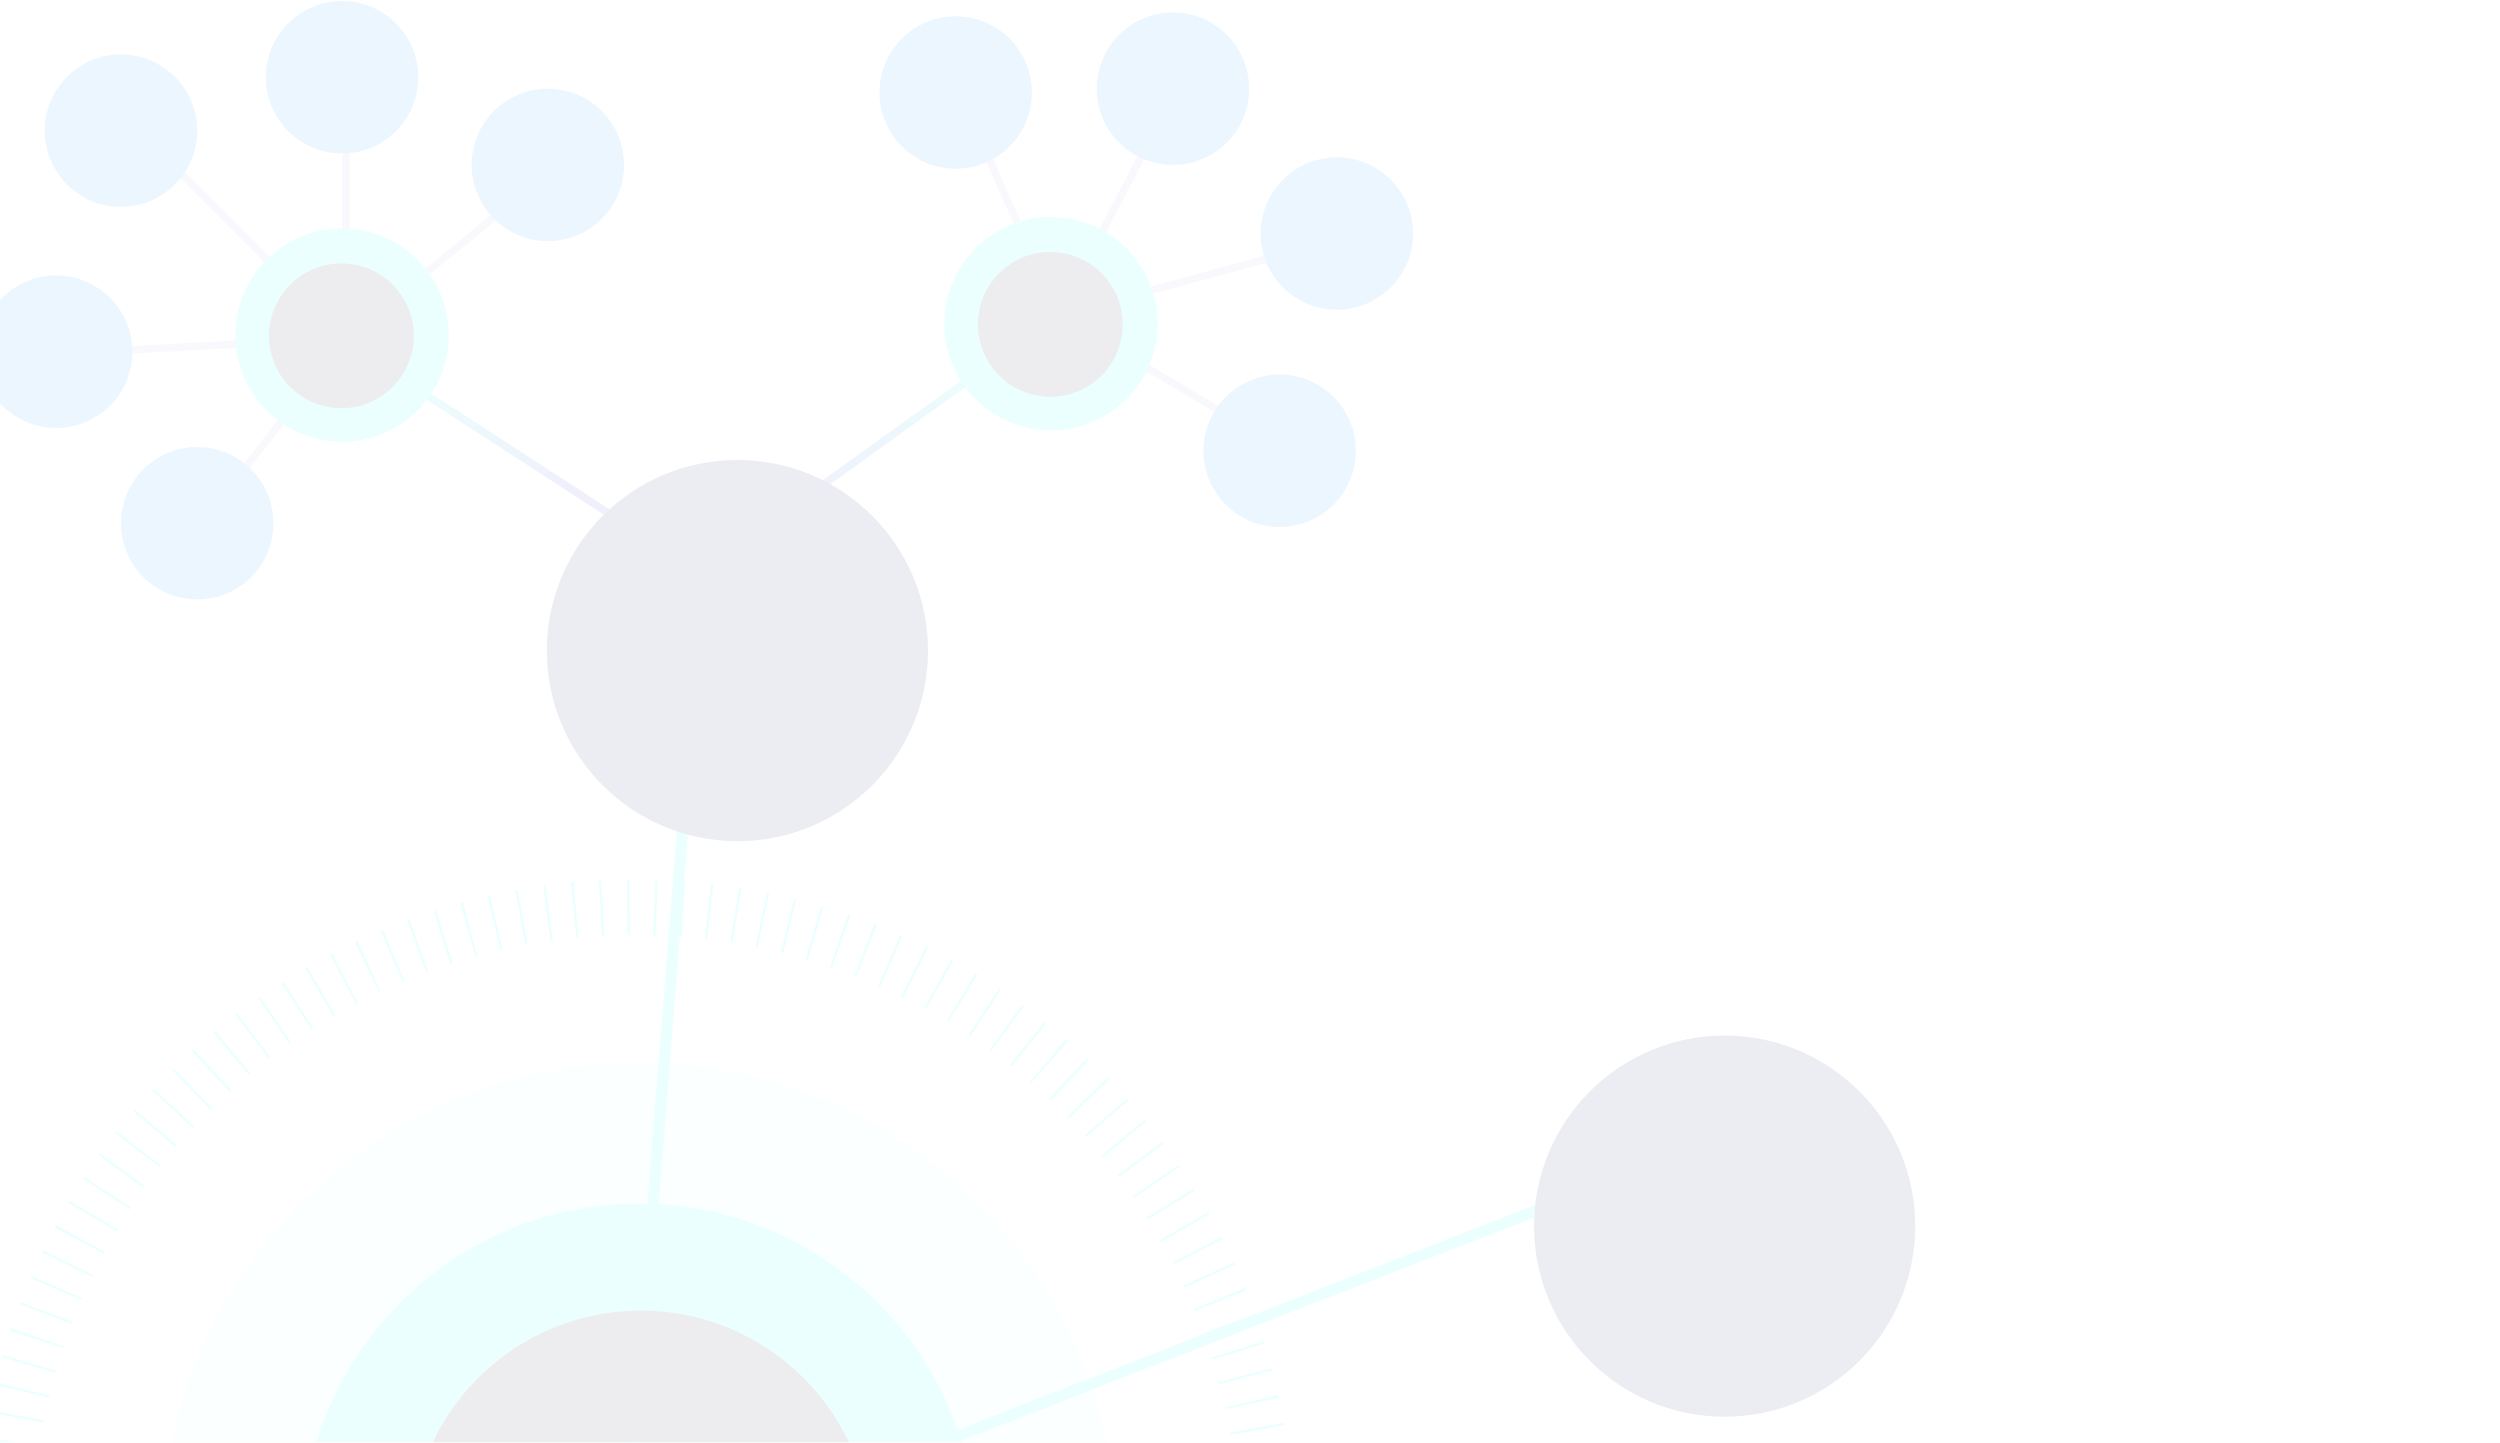<svg width="1428" height="824" viewBox="0 0 1428 824" fill="none" xmlns="http://www.w3.org/2000/svg" opacity="0.75">
  <g opacity="0.1">
    <path d="M400.026 327.161L195.373 194.354" stroke="url(#paint0_linear_2255_148937)" stroke-width="4.354"/>
    <path d="M400.026 327.163L604.679 180.204" stroke="url(#paint1_linear_2255_148937)" stroke-width="4.354"/>
    <path opacity="0.5" d="M548.076 52.841L604.682 180.205" stroke="#6665D8" stroke-width="4.354"/>
    <path opacity="0.5" d="M101.758 97.472L197.553 193.267" stroke="#6665D8" stroke-width="4.354"/>
    <path opacity="0.5" d="M197.552 46.309V193.267" stroke="#6665D8" stroke-width="4.354"/>
    <path opacity="0.5" d="M317.295 95.294L197.552 193.266" stroke="#6665D8" stroke-width="4.354"/>
    <path opacity="0.5" d="M114.818 299.947L197.55 193.267" stroke="#6665D8" stroke-width="4.354"/>
    <path opacity="0.5" d="M34.263 201.975L197.55 193.267" stroke="#6665D8" stroke-width="4.354"/>
    <path opacity="0.5" d="M671.082 52.841L604.679 180.205" stroke="#6665D8" stroke-width="4.354"/>
    <path opacity="0.5" d="M764.7 136.661L604.679 180.204" stroke="#6665D8" stroke-width="4.354"/>
    <path opacity="0.5" d="M735.308 257.493L604.679 180.204" stroke="#6665D8" stroke-width="4.354"/>
    <path d="M365.192 891.046L966.088 657.001" stroke="#00FEFF" stroke-width="6.531"/>
    <path d="M356.483 896.489L401.115 332.605" stroke="#00FEFF" stroke-width="6.531"/>
    <ellipse opacity="0.25" cx="365.027" cy="880.094" rx="273" ry="273" transform="rotate(-90 365.027 880.094)" fill="#00FEFF"/>
    <circle cx="365.03" cy="880.094" r="192.624" transform="rotate(-90 365.03 880.094)" fill="#00FEFF"/>
    <circle cx="366.052" cy="880.095" r="131.489" transform="rotate(-90 366.052 880.095)" fill="#06152B"/>
    <circle cx="545.892" cy="52.84" r="43.543" transform="rotate(-90 545.892 52.84)" fill="#0092F6"/>
    <circle cx="195.373" cy="44.13" r="43.543" transform="rotate(-90 195.373 44.13)" fill="#0092F6"/>
    <circle cx="312.936" cy="94.205" r="43.543" transform="rotate(-90 312.936 94.205)" fill="#0092F6"/>
    <circle cx="112.64" cy="298.86" r="43.543" transform="rotate(-90 112.64 298.86)" fill="#0092F6"/>
    <circle cx="69.097" cy="74.612" r="43.543" transform="rotate(-90 69.097 74.612)" fill="#0092F6"/>
    <circle cx="32.085" cy="200.888" r="43.543" transform="rotate(-90 32.085 200.888)" fill="#0092F6"/>
    <circle cx="669.99" cy="50.662" r="43.543" transform="rotate(-90 669.99 50.662)" fill="#0092F6"/>
    <circle cx="763.611" cy="133.394" r="43.543" transform="rotate(-90 763.611 133.394)" fill="#0092F6"/>
    <circle cx="730.95" cy="257.493" r="43.543" transform="rotate(-90 730.95 257.493)" fill="#0092F6"/>
    <circle cx="600.322" cy="184.911" r="60.96" transform="rotate(-90 600.322 184.911)" fill="#00FEFF"/>
    <circle cx="599.951" cy="185.278" r="41.361" transform="rotate(-90 599.951 185.278)" fill="#06152B"/>
    <circle cx="195.374" cy="191.443" r="60.96" transform="rotate(-90 195.374 191.443)" fill="#00FEFF"/>
    <circle cx="195.003" cy="191.811" r="41.361" transform="rotate(-90 195.003 191.811)" fill="#06152B"/>
    <path d="M720.844 924.025C726.788 877.041 723.42 829.347 710.932 783.665C698.444 737.983 677.08 695.208 648.061 657.782C619.042 620.356 582.935 589.013 541.803 565.541C500.67 542.069 455.317 526.929 408.333 520.985C361.35 515.04 313.655 518.408 267.973 530.897C222.291 543.385 179.516 564.748 142.09 593.767C104.665 622.787 73.321 658.893 49.849 700.026C26.378 741.158 11.237 786.511 5.293 833.495C-0.651 880.479 2.717 928.173 15.205 973.855C27.693 1019.54 49.056 1062.31 78.076 1099.74C107.095 1137.16 143.202 1168.51 184.334 1191.98C225.467 1215.45 270.819 1230.59 317.803 1236.54C364.787 1242.48 412.481 1239.11 458.163 1226.62C503.845 1214.14 546.621 1192.77 584.046 1163.75C621.472 1134.73 652.816 1098.63 676.287 1057.49C699.759 1016.36 714.899 971.009 720.844 924.025L720.844 924.025Z" stroke="#00FEFF" stroke-width="31.743" stroke-dasharray="1.4 13.98"/>
    <g filter="url(#filter0_dii_2255_148937)">
      <circle cx="400.024" cy="324.985" r="108.858" fill="#000062"/>
    </g>
    <g filter="url(#filter1_dii_2255_148937)">
      <circle cx="963.91" cy="653.735" r="108.858" fill="#000062"/>
    </g>
  </g>
  <defs>
    <filter id="filter0_dii_2255_148937" x="121.584" y="55.024" width="556.88" height="556.88" filterUnits="userSpaceOnUse" color-interpolation-filters="sRGB">
      <feFlood flood-opacity="0" result="BackgroundImageFix"/>
      <feColorMatrix in="SourceAlpha" type="matrix" values="0 0 0 0 0 0 0 0 0 0 0 0 0 0 0 0 0 0 127 0" result="hardAlpha"/>
      <feOffset dy="8.479"/>
      <feGaussianBlur stdDeviation="84.791"/>
      <feColorMatrix type="matrix" values="0 0 0 0 0.136 0 0 0 0 0 0 0 0 0 0.971 0 0 0 1 0"/>
      <feBlend mode="normal" in2="BackgroundImageFix" result="effect1_dropShadow_2255_148937"/>
      <feBlend mode="normal" in="SourceGraphic" in2="effect1_dropShadow_2255_148937" result="shape"/>
      <feColorMatrix in="SourceAlpha" type="matrix" values="0 0 0 0 0 0 0 0 0 0 0 0 0 0 0 0 0 0 127 0" result="hardAlpha"/>
      <feOffset dx="21.198" dy="33.916"/>
      <feGaussianBlur stdDeviation="21.198"/>
      <feComposite in2="hardAlpha" operator="arithmetic" k2="-1" k3="1"/>
      <feColorMatrix type="matrix" values="0 0 0 0 0 0 0 0 0 0.996 0 0 0 0 1 0 0 0 0.95 0"/>
      <feBlend mode="normal" in2="shape" result="effect2_innerShadow_2255_148937"/>
      <feColorMatrix in="SourceAlpha" type="matrix" values="0 0 0 0 0 0 0 0 0 0 0 0 0 0 0 0 0 0 127 0" result="hardAlpha"/>
      <feOffset dy="4.24"/>
      <feGaussianBlur stdDeviation="10.599"/>
      <feComposite in2="hardAlpha" operator="arithmetic" k2="-1" k3="1"/>
      <feColorMatrix type="matrix" values="0 0 0 0 1 0 0 0 0 1 0 0 0 0 1 0 0 0 0.58 0"/>
      <feBlend mode="normal" in2="effect2_innerShadow_2255_148937" result="effect3_innerShadow_2255_148937"/>
    </filter>
    <filter id="filter1_dii_2255_148937" x="685.469" y="383.774" width="556.88" height="556.88" filterUnits="userSpaceOnUse" color-interpolation-filters="sRGB">
      <feFlood flood-opacity="0" result="BackgroundImageFix"/>
      <feColorMatrix in="SourceAlpha" type="matrix" values="0 0 0 0 0 0 0 0 0 0 0 0 0 0 0 0 0 0 127 0" result="hardAlpha"/>
      <feOffset dy="8.479"/>
      <feGaussianBlur stdDeviation="84.791"/>
      <feColorMatrix type="matrix" values="0 0 0 0 0.136 0 0 0 0 0 0 0 0 0 0.971 0 0 0 1 0"/>
      <feBlend mode="normal" in2="BackgroundImageFix" result="effect1_dropShadow_2255_148937"/>
      <feBlend mode="normal" in="SourceGraphic" in2="effect1_dropShadow_2255_148937" result="shape"/>
      <feColorMatrix in="SourceAlpha" type="matrix" values="0 0 0 0 0 0 0 0 0 0 0 0 0 0 0 0 0 0 127 0" result="hardAlpha"/>
      <feOffset dx="21.198" dy="33.916"/>
      <feGaussianBlur stdDeviation="21.198"/>
      <feComposite in2="hardAlpha" operator="arithmetic" k2="-1" k3="1"/>
      <feColorMatrix type="matrix" values="0 0 0 0 0 0 0 0 0 0.996 0 0 0 0 1 0 0 0 0.95 0"/>
      <feBlend mode="normal" in2="shape" result="effect2_innerShadow_2255_148937"/>
      <feColorMatrix in="SourceAlpha" type="matrix" values="0 0 0 0 0 0 0 0 0 0 0 0 0 0 0 0 0 0 127 0" result="hardAlpha"/>
      <feOffset dy="4.24"/>
      <feGaussianBlur stdDeviation="10.599"/>
      <feComposite in2="hardAlpha" operator="arithmetic" k2="-1" k3="1"/>
      <feColorMatrix type="matrix" values="0 0 0 0 1 0 0 0 0 1 0 0 0 0 1 0 0 0 0.58 0"/>
      <feBlend mode="normal" in2="effect2_innerShadow_2255_148937" result="effect3_innerShadow_2255_148937"/>
    </filter>
    <linearGradient id="paint0_linear_2255_148937" x1="237.828" y1="224.835" x2="323.825" y2="281.441" gradientUnits="userSpaceOnUse">
      <stop stop-color="#02EAE4"/>
      <stop offset="1" stop-color="#2C3BD5"/>
    </linearGradient>
    <linearGradient id="paint1_linear_2255_148937" x1="551.338" y1="208.507" x2="455.543" y2="285.797" gradientUnits="userSpaceOnUse">
      <stop stop-color="#02EAE4"/>
      <stop offset="1" stop-color="#2C3BD5"/>
    </linearGradient>
  </defs>
</svg>
